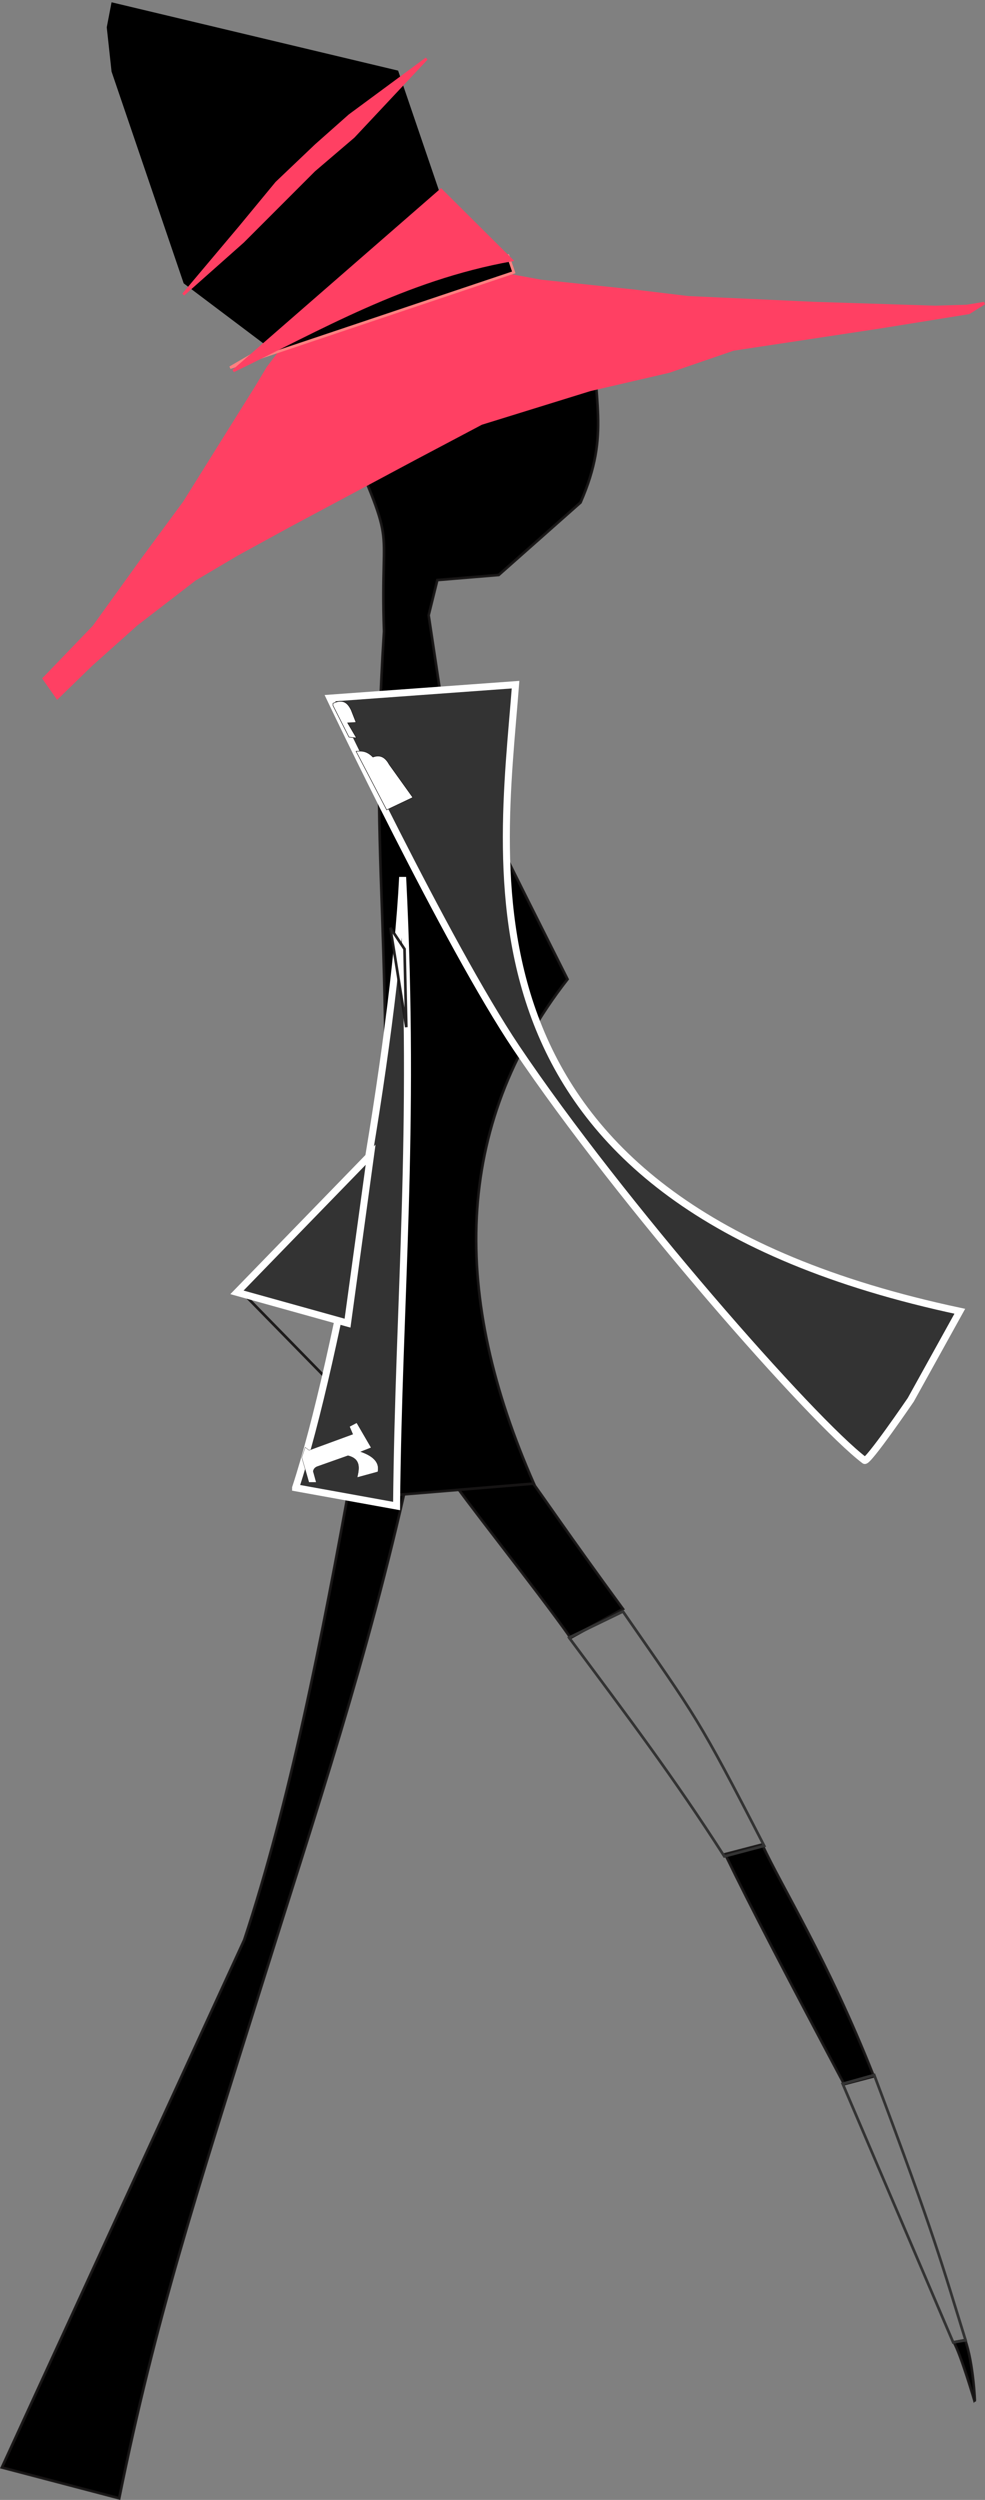<?xml version="1.0" encoding="UTF-8" standalone="no"?>
<svg
   xmlns:dc="http://purl.org/dc/elements/1.1/"
   xmlns:cc="http://creativecommons.org/ns#"
   xmlns:rdf="http://www.w3.org/1999/02/22-rdf-syntax-ns#"
   xmlns:svg="http://www.w3.org/2000/svg"
   xmlns="http://www.w3.org/2000/svg"
   xmlns:sodipodi="http://sodipodi.sourceforge.net/DTD/sodipodi-0.dtd"
   xmlns:inkscape="http://www.inkscape.org/namespaces/inkscape"
   version="1.1"
   id="svg2"
   inkscape:version="0.91 r13725"
   sodipodi:docname="logo-atelier-7-marie-line-delacroix-rose.svg"
   width="365.84"
   height="927.599">
  <rect width="100%" height="100%" fill="#808080" stroke="none"/>
  <sodipodi:namedview
     pagecolor="#ffffff"
     bordercolor="#666666"
     borderopacity="1"
     objecttolerance="10"
     gridtolerance="10"
     guidetolerance="10"
     inkscape:pageopacity="0"
     inkscape:pageshadow="2"
     inkscape:window-width="1325"
     inkscape:window-height="744"
     id="namedview30"
     showgrid="false"
     fit-margin-top="0"
     fit-margin-left="0"
     fit-margin-right="0"
     fit-margin-bottom="0"
     inkscape:zoom="1.0730345"
     inkscape:cx="219.98819"
     inkscape:cy="717.15047"
     inkscape:window-x="41"
     inkscape:window-y="24"
     inkscape:window-maximized="1"
     inkscape:current-layer="svg2" />
  <defs
     id="defs31" />
  <g
     id="layer3"
     transform="translate(-93.811,-70.399)">
    <path
       id="path4270"
       d="m 138.085,997.38 c 13.63,-67.039 28.426,-112.16 52.707,-189.676 20.625,-65.842 39.654,-122.376 54.436,-188.896 l -20.714,-2.143 c -11.2,62.123 -23.158,122.731 -40,173.571 L 94.514,985.951 Z"
       style="display:inline;fill:#000000;fill-rule:evenodd;stroke:#181616;stroke-width:1px;stroke-linecap:butt;stroke-linejoin:miter;stroke-opacity:0.943"
       inkscape:connector-curvature="0" />
    <path
       id="path4272"
       d="M 305.737,678.096 C 291.959,658.64 264.672,624.771 260.228,617.379 l 28.343,-1.061 c 8.502,11.578 14.986,21.589 36.608,51.094 z m 146.549,260.592 c 3.009,8.464 3.685,22.904 3.577,22.895 0,0 -5.283,-17.938 -7.802,-22.09 z m -44.952,-94.971 c -21.356,-40.202 -34.641,-65.604 -44.185,-85.32 l 13.747,-3.581 c 7.468,16.17 24.134,42.292 41.451,86.013 z"
       style="display:inline;fill:#000000;fill-opacity:1;fill-rule:evenodd;stroke:#181616;stroke-width:1px;stroke-linecap:butt;stroke-linejoin:miter;stroke-opacity:0.943"
       inkscape:connector-curvature="0" />
    <path
       id="path4274"
       d="m 305.169,678.035 20.013,-9.691 c 27.527,39.648 27.756,39.009 52.458,86.949 l -14.795,3.918 c -18.597,-29.035 -35.552,-51.47 -57.676,-81.175 z"
       style="display:inline;fill:none;fill-opacity:1;fill-rule:evenodd;stroke:#333333;stroke-width:1px;stroke-linecap:butt;stroke-linejoin:miter;stroke-opacity:1"
       inkscape:connector-curvature="0" />
    <path
       id="path4276"
       d="m 406.796,843.589 11.712,-3.263 c 22.771,60.397 25.279,70.679 33.939,98.443 l -4.615,0.763 z"
       style="display:inline;fill:none;fill-opacity:1;fill-rule:evenodd;stroke:#333333;stroke-width:1px;stroke-linecap:butt;stroke-linejoin:miter;stroke-opacity:1"
       inkscape:connector-curvature="0" />
  </g>
  <g
     style="display:inline"
     id="layer2"
     transform="translate(-93.811,-70.399)">
    <g
       style="fill:#000000"
       id="layer7"
       transform="translate(14.251,12.158)">
      <path
         style="display:inline;fill:#000000;fill-opacity:1;fill-rule:evenodd;stroke:#181616;stroke-width:1px;stroke-linecap:butt;stroke-linejoin:miter;stroke-opacity:0.943"
         d="m 300.201,177.523 c -18.491,1.255 -16.363,6.382 -33.963,14.311 l -60.629,21.734 c 22.435,52.121 15.042,33.696 16.585,78.924 -6.606,102.887 7.313,108.619 -3.91,321.159 l 59.554,-4.923 c -30.506,-69.135 -30.283,-132.284 12.5,-187.143 -21.114,-41.976 -36.07,-71.527 -45.324,-92.6 l 0.152,-0.01 -6.41,-42.438 3.23,-13.07 22.801,-1.887 30.389,-26.889 c 11.475,-26.195 4.155,-37.353 5.025,-67.17 z"
         id="path4212"
         inkscape:connector-curvature="0" />
    </g>
  </g>
  <path
     inkscape:connector-curvature="0"
     style="display:inline;fill:#ff4063;fill-opacity:1;fill-rule:evenodd;stroke:#ff4063;stroke-width:1px;stroke-linecap:butt;stroke-linejoin:miter;stroke-opacity:1"
     d="m 16.29,251.779 18.571,-19.286 17.5,-24.286 16.072,-21.786 26.786,-42.857 4.286,-7.143 5.714,-7.5 82.143,-27.143 13.572,2.5 33.928,3.571 20.714,2.5 31.286,1.429 15.5,0.714 45,1.429 11.786,-0.357 6.428,-1.071 -5.714,3.571 -33.214,5.357 -54.286,8.214 -23.928,8.214 -29.286,6.786 -40.357,12.5 -25,13.214 -46.786,25 -18.929,10.357 -15.714,9.286 -21.786,16.786 -16.786,15 -12.5,12.143 z"
     id="path4210" />
  <path
     inkscape:connector-curvature="0"
     style="display:inline;fill:#000000;fill-opacity:1;fill-rule:evenodd;stroke:none;stroke-width:1.4;stroke-linecap:butt;stroke-linejoin:miter;stroke-miterlimit:4;stroke-dasharray:none;stroke-opacity:1"
     d="m 41.433,0.85 106.428,25.357 15.357,45 -64.643,56.786 -30.357,-22.857 -26.786,-78.571 -1.786,-16.429 z"
     id="path3402" />
  <path
     inkscape:connector-curvature="0"
     style="display:inline;fill:#ff4063;fill-opacity:1;fill-rule:evenodd;stroke:#ff4063;stroke-width:1px;stroke-linecap:butt;stroke-linejoin:miter;stroke-opacity:1"
     d="m 68.075,109.279 22.143,-19.643 26.429,-26.429 14.643,-12.5 27.143,-28.929 -28.572,21.071 -12.5,11.071 -14.643,13.929 -13.571,16.429 z"
     id="path3404" />
  <path
     inkscape:connector-curvature="0"
     style="display:inline;fill:#000000;fill-opacity:1;fill-rule:evenodd;stroke:#ff8080;stroke-width:1px;stroke-linecap:butt;stroke-linejoin:miter;stroke-opacity:1"
     d="m 85.458,136.424 105.357,-35.357 -2.115,-6.18 -63.956,18.68 z"
     id="path3406" />
  <path
     inkscape:connector-curvature="0"
     style="display:inline;fill:#ff4063;fill-opacity:1;fill-rule:evenodd;stroke:#ff4063;stroke-width:1px;stroke-linecap:butt;stroke-linejoin:miter;stroke-opacity:1"
     d="m 86.648,137.636 77.143,-67.143 26.154,25.991 c -39.641,7.13 -71.12,25.625 -103.297,41.152 z"
     id="path4208" />
  <g
     style="display:inline"
     id="layer5"
     transform="translate(-93.811,-70.399)">
    <path
       id="path4244"
       d="m 218.246,585.14 c 0,0 8.214,-23.214 6.429,-24.643 -1.786,-1.429 -40.357,-10 -40.357,-10 z"
       style="display:inline;fill:none;fill-opacity:1;fill-rule:evenodd;stroke:#181616;stroke-width:1px;stroke-linecap:butt;stroke-linejoin:miter;stroke-opacity:0.943"
       inkscape:connector-curvature="0" />
    <path
       id="path4240"
       d="m 203.603,622.426 37.5,6.786 c 0.752,-77.791 7.067,-137.499 2.255,-233.372 -3.094,62.318 -24.283,179.501 -39.755,226.586 z"
       style="display:inline;fill:#333333;fill-opacity:1;fill-rule:evenodd;stroke:#ffffff;stroke-width:2.6;stroke-linecap:butt;stroke-linejoin:miter;stroke-miterlimit:4;stroke-dasharray:none;stroke-opacity:1"
       inkscape:connector-curvature="0" />
    <path
       id="path4242"
       d="m 181.817,549.926 49.643,-51.071 -8.571,62.5 z"
       style="display:inline;fill:#333333;fill-opacity:1;fill-rule:evenodd;stroke:#ffffff;stroke-width:2.6;stroke-linecap:butt;stroke-linejoin:miter;stroke-miterlimit:4;stroke-dasharray:none;stroke-opacity:1"
       inkscape:connector-curvature="0" />
    <path
       id="path4341"
       d="m 207.16,607.423 1.437,1.093 16.241,-5.954 -1.2,-2.841 2.652,-1.389 5.367,9.218 -3.851,1.515 c 5.241,1.823 6.969,4.385 6.314,7.45 l -7.639,2.083 c 0.851,-3.531 1.281,-6.884 -3.409,-8.081 l -11.427,4.041 c -0.792,0.303 -1.344,0.845 -1.515,1.768 l 1.136,4.104 -2.715,0 -2.652,-9.281 z"
       style="display:inline;fill:#ffffff;fill-opacity:1;fill-rule:evenodd;stroke:#181616;stroke-width:0.1;stroke-linecap:butt;stroke-linejoin:miter;stroke-miterlimit:4;stroke-dasharray:none;stroke-opacity:0.943"
       inkscape:connector-curvature="0" />
    <path
       id="path4390"
       d="m 238.783,414.634 5.272,7.908 0.659,28.995 z"
       style="display:inline;fill:#ffffff;fill-opacity:1;fill-rule:evenodd;stroke:#181616;stroke-width:1px;stroke-linecap:butt;stroke-linejoin:miter;stroke-opacity:0.943"
       inkscape:connector-curvature="0" />
  </g>
  <g
     style="display:inline"
     id="layer6"
     transform="translate(-93.811,-70.399)">
    <path
       id="path4216"
       d="m 216.364,329.443 68.929,-5 c -5.44,70.792 -26.169,191.886 165,232.5 l -18.214,32.857 c 0,0 -15.966,23.386 -17.143,22.5 C 395.595,597.74 324.247,516.673 285.614,459.223 259.639,420.597 216.364,329.443 216.364,329.443 Z"
       style="display:inline;fill:#333333;fill-rule:evenodd;stroke:#ffffff;stroke-width:2.6;stroke-linecap:butt;stroke-linejoin:miter;stroke-miterlimit:4;stroke-dasharray:none;stroke-opacity:1"
       inkscape:connector-curvature="0" />
    <g
       transform="translate(-38.196,18.222)"
       id="g4396"
       style="display:inline;fill:#ffffff;stroke:#181616;stroke-opacity:0.943">
      <path
         style="fill:#ffffff;fill-rule:evenodd;stroke:#181616;stroke-width:0.2;stroke-linecap:butt;stroke-linejoin:miter;stroke-miterlimit:4;stroke-dasharray:none;stroke-opacity:0.943"
         d="m 255.684,313.153 c 3.847,-1.836 5.515,-0.039 6.755,2.471 l 1.812,4.613 -3.13,0.165 3.295,5.601 -2.801,-0.329 -5.931,-11.697 z"
         id="path4392"
         inkscape:connector-curvature="0" />
      <path
         style="fill:#ffffff;fill-rule:evenodd;stroke:#181616;stroke-width:0.2;stroke-linecap:butt;stroke-linejoin:miter;stroke-miterlimit:4;stroke-dasharray:none;stroke-opacity:0.943"
         d="m 264.25,330.945 11.367,21.746 9.72,-4.613 -8.731,-12.191 c -1.316,-2.365 -3.034,-3.926 -6.096,-2.801 -2.374,-2.436 -4.315,-2.275 -6.26,-2.142 z"
         id="path4394"
         inkscape:connector-curvature="0" />
    </g>
  </g>
</svg>

